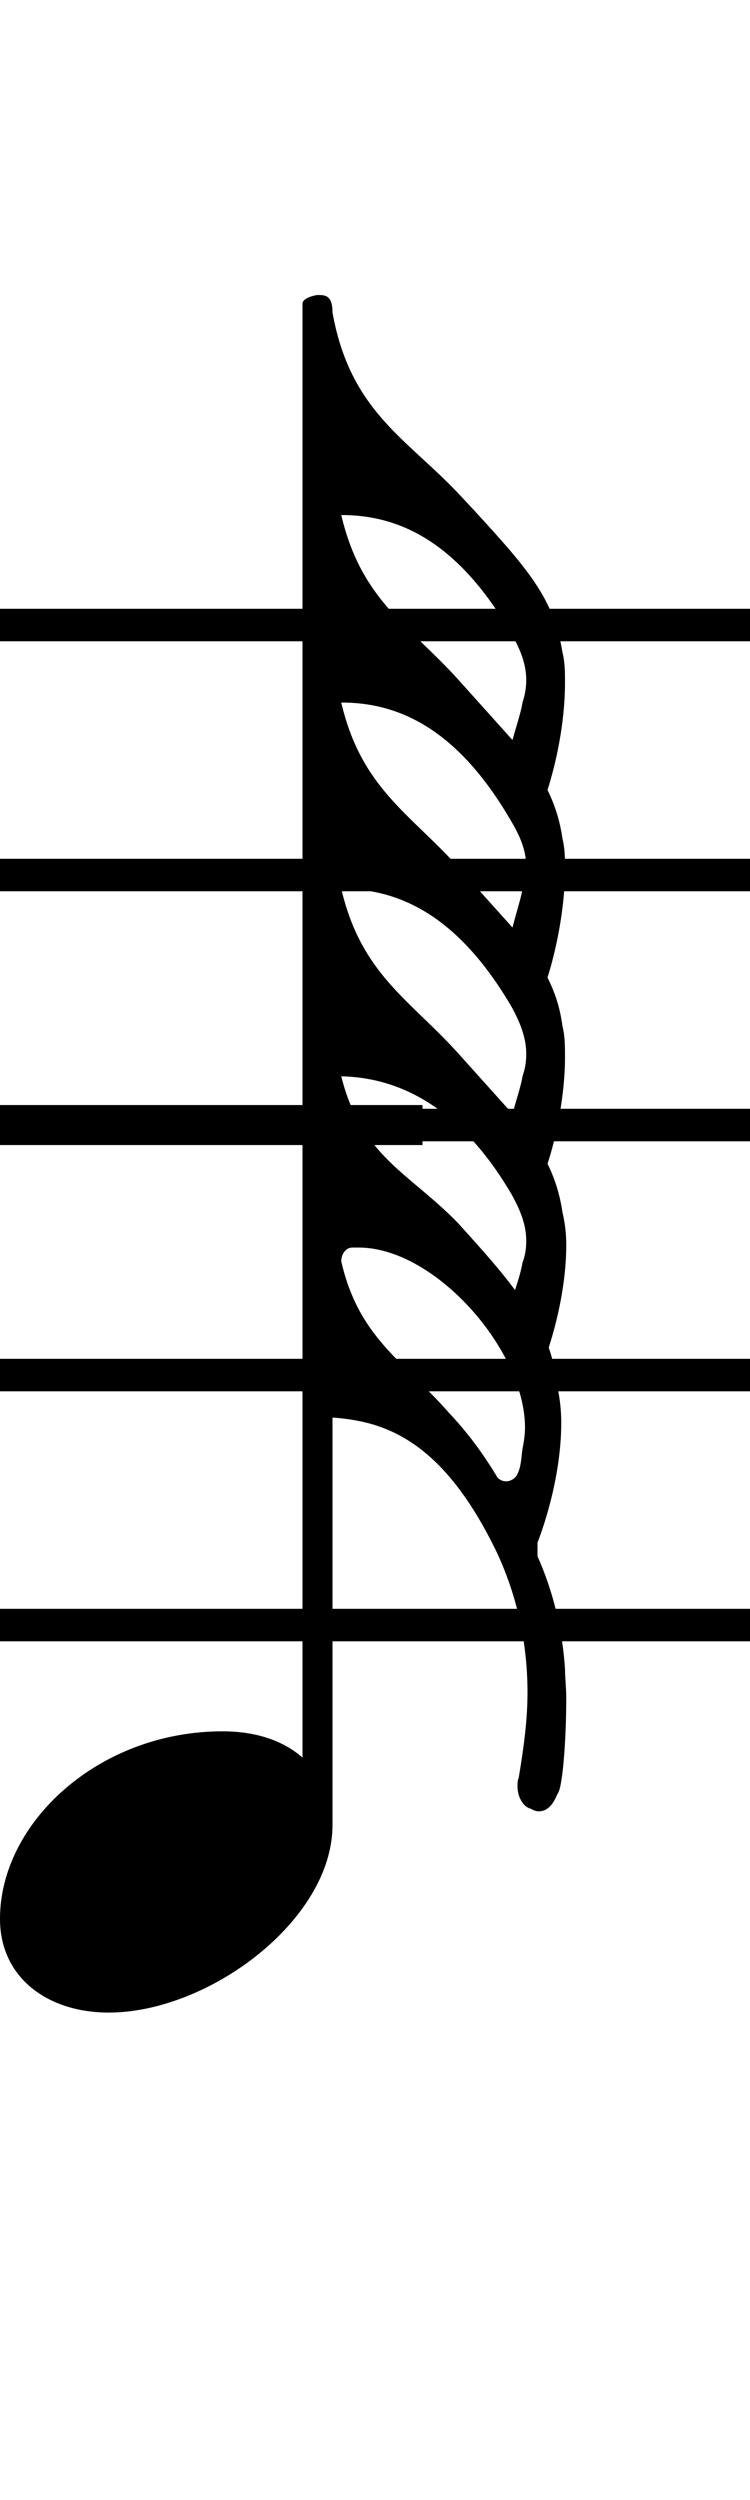 <svg xmlns="http://www.w3.org/2000/svg" xmlns:xlink="http://www.w3.org/1999/xlink" height="80" width="24" style="padding: 0px">
	<g transform="translate(0 0)">
		<path d="M13.52 36.64L13.52 35.36L-2.48 35.36L-2.48 36.64ZM0 61.40C0 63.28 1.52 64.40 3.48 64.40C6.68 64.40 10.64 61.44 10.64 58.40L10.64 45.36C12.28 45.48 14.16 46.04 15.92 49.72C16.56 51.12 16.88 52.60 16.88 54.16C16.88 55.04 16.76 55.92 16.60 56.88C16.56 57 16.56 57.04 16.56 57.16C16.56 57.52 16.76 57.84 17 57.88C17.04 57.92 17.16 57.96 17.24 57.96C17.48 57.96 17.68 57.80 17.84 57.40C18 57.24 18.12 55.72 18.12 54.32C18.12 54 18.08 53.68 18.08 53.40C18 52.20 17.72 50.96 17.20 49.80L17.20 49.52L17.20 49.36C17.28 49.16 17.96 47.40 17.96 45.52C17.96 45.16 17.92 44.76 17.84 44.40C17.80 43.92 17.68 43.48 17.56 43.12C17.84 42.24 18.12 41.04 18.12 39.84C18.12 39.48 18.08 39.12 18 38.80C17.92 38.24 17.76 37.72 17.52 37.24C17.80 36.40 18.08 35.04 18.08 33.84C18.08 33.48 18.08 33.16 18 32.84C17.92 32.24 17.76 31.76 17.52 31.28C17.80 30.40 18.08 29.04 18.08 27.84C18.08 27.48 18.08 27.16 18 26.84C17.92 26.28 17.76 25.76 17.52 25.28C17.80 24.40 18.08 23.12 18.08 21.84C18.08 21.52 18.08 21.20 18 20.88C17.72 19.16 16.92 18.24 15.20 16.36L14.64 15.76C12.96 14 11.20 13.12 10.64 10C10.64 9.44 10.40 9.44 10.16 9.44C10.12 9.44 9.68 9.52 9.68 9.72L9.68 56.24C9.04 55.68 8.16 55.40 7.12 55.40C3.16 55.40 0 58.32 0 61.40ZM11.28 39.92L11.48 39.92C13.92 39.92 16.80 43.20 16.80 45.68C16.80 45.92 16.76 46.16 16.72 46.36C16.68 46.64 16.68 46.92 16.56 47.16C16.52 47.28 16.36 47.40 16.20 47.40C16.08 47.40 16 47.36 15.92 47.28C15.44 46.48 14.96 45.84 14.36 45.20C12.88 43.52 11.48 42.80 10.92 40.36C10.92 40.16 11.04 39.92 11.28 39.92ZM16.36 32.20C16.72 32.84 16.84 33.32 16.84 33.72C16.84 34 16.80 34.20 16.72 34.44C16.68 34.72 16.52 35.20 16.40 35.64L14.64 33.68C13.08 31.96 11.56 31.16 10.92 28.44C12.68 28.44 14.60 29.20 16.36 32.20ZM16.36 20.28C16.72 20.88 16.84 21.36 16.84 21.76C16.84 22 16.80 22.24 16.72 22.48C16.68 22.76 16.52 23.24 16.40 23.68L14.64 21.72C13.08 20 11.56 19.20 10.92 16.48C12.68 16.48 14.60 17.24 16.36 20.28ZM16.36 26.28C16.72 26.88 16.84 27.32 16.84 27.76C16.84 28 16.80 28.24 16.72 28.44C16.68 28.72 16.52 29.20 16.40 29.68L14.64 27.72C13.08 26 11.56 25.20 10.92 22.48C12.68 22.48 14.60 23.24 16.36 26.28ZM10.92 34.44C12.64 34.48 14.64 35.28 16.36 38.20C16.72 38.84 16.84 39.28 16.84 39.72C16.84 39.96 16.80 40.20 16.72 40.40C16.68 40.64 16.60 40.92 16.48 41.28C16.04 40.68 15.44 40 14.64 39.12C13.08 37.52 11.56 37 10.92 34.44ZM0 51.48L0 52.52L24 52.52L24 51.48ZM24 28.52L24 27.48L0 27.48L0 28.52ZM24 36.52L24 35.48L0 35.48L0 36.52ZM0 43.48L0 44.52L24 44.52L24 43.48ZM24 20.52L24 19.48L0 19.48L0 20.52Z"/>
	</g>
</svg>